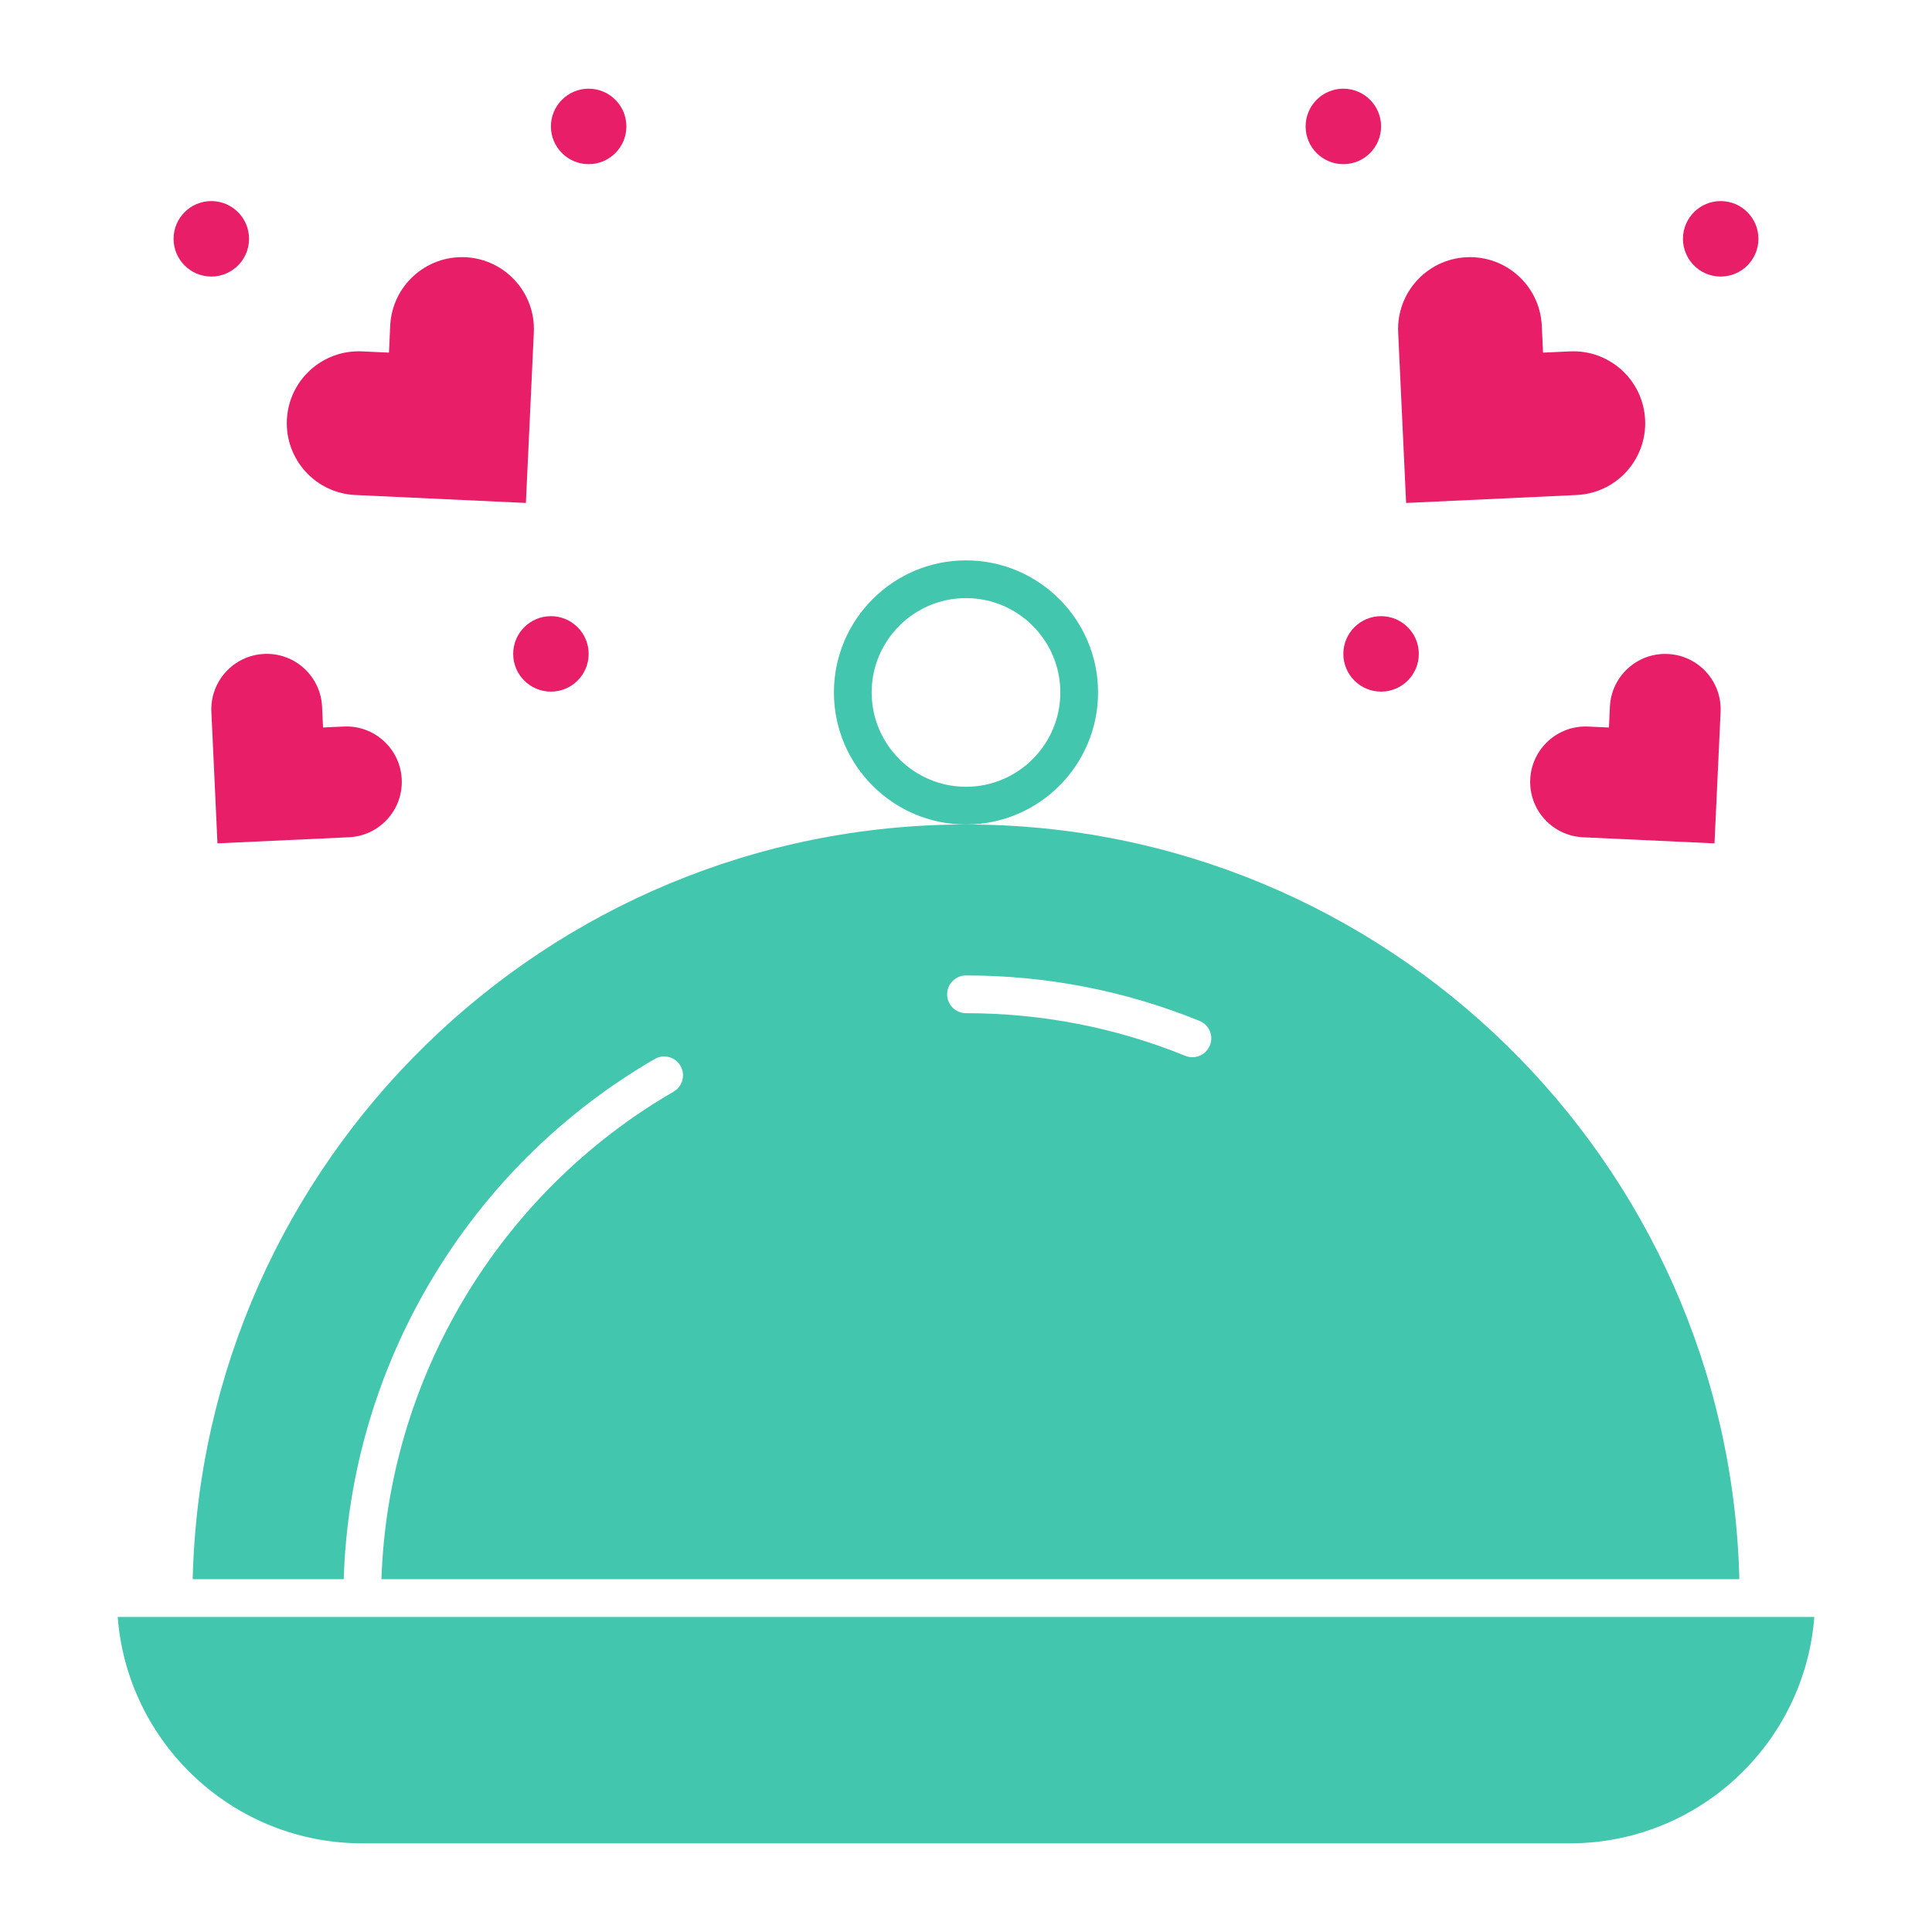 <svg width="64" height="64" viewBox="0 0 64 64" fill="none" xmlns="http://www.w3.org/2000/svg">
<path d="M52.229 16.398C53.543 16.337 54.558 15.222 54.497 13.908C54.436 12.594 53.321 11.579 52.007 11.64L51.115 11.681L51.074 10.789C51.013 9.475 49.898 8.46 48.584 8.521C47.27 8.582 46.255 9.697 46.316 11.011L46.579 16.661L52.229 16.398ZM53.33 23.412L53.298 24.1L52.61 24.068C51.597 24.021 50.738 24.804 50.691 25.817C50.644 26.83 51.427 27.689 52.44 27.736L56.795 27.938L56.997 23.583C57.044 22.57 56.261 21.711 55.248 21.664C54.237 21.616 53.377 22.399 53.33 23.412Z" fill="#E81E68"/>
<path d="M44.5 5.438C45.19 5.438 45.75 4.878 45.75 4.188C45.75 3.498 45.19 2.938 44.5 2.938C43.81 2.938 43.25 3.498 43.25 4.188C43.25 4.878 43.81 5.438 44.5 5.438Z" fill="#E81E68"/>
<path d="M57 9.161C57.69 9.161 58.25 8.601 58.25 7.911C58.25 7.221 57.69 6.661 57 6.661C56.31 6.661 55.75 7.221 55.75 7.911C55.75 8.601 56.31 9.161 57 9.161Z" fill="#E81E68"/>
<path d="M45.75 22.911C46.44 22.911 47 22.351 47 21.661C47 20.971 46.44 20.411 45.75 20.411C45.06 20.411 44.5 20.971 44.5 21.661C44.5 22.351 45.06 22.911 45.75 22.911Z" fill="#E81E68"/>
<path d="M11.771 16.398L17.421 16.661L17.684 11.011C17.745 9.697 16.73 8.583 15.416 8.521C14.102 8.46 12.988 9.475 12.926 10.789L12.885 11.681L11.993 11.64C10.679 11.579 9.565 12.594 9.503 13.908C9.442 15.223 10.457 16.337 11.771 16.398ZM7.002 23.582L7.204 27.937L11.559 27.735C12.572 27.688 13.355 26.829 13.308 25.816C13.261 24.803 12.402 24.02 11.389 24.067L10.701 24.099L10.669 23.411C10.622 22.398 9.763 21.615 8.75 21.662C7.738 21.71 6.955 22.569 7.002 23.582Z" fill="#E81E68"/>
<path d="M19.5 5.438C20.19 5.438 20.75 4.878 20.75 4.188C20.75 3.498 20.19 2.938 19.5 2.938C18.81 2.938 18.25 3.498 18.25 4.188C18.25 4.878 18.81 5.438 19.5 5.438Z" fill="#E81E68"/>
<path d="M7 9.161C7.69 9.161 8.25 8.601 8.25 7.911C8.25 7.221 7.69 6.661 7 6.661C6.31 6.661 5.75 7.221 5.75 7.911C5.75 8.601 6.31 9.161 7 9.161Z" fill="#E81E68"/>
<path d="M18.25 22.911C18.94 22.911 19.5 22.351 19.5 21.661C19.5 20.971 18.94 20.411 18.25 20.411C17.56 20.411 17 20.971 17 21.661C17 22.351 17.56 22.911 18.25 22.911Z" fill="#E81E68"/>
<path d="M32 27.313C34.412 27.313 36.375 25.35 36.375 22.938C36.375 20.526 34.412 18.563 32 18.563C29.588 18.563 27.625 20.526 27.625 22.938C27.625 25.35 29.588 27.313 32 27.313ZM32 19.813C33.723 19.813 35.125 21.215 35.125 22.938C35.125 24.661 33.723 26.063 32 26.063C30.277 26.063 28.875 24.661 28.875 22.938C28.875 21.215 30.277 19.813 32 19.813ZM3.899 53.563C4.219 57.752 7.73 61.063 12 61.063H52C56.27 61.063 59.781 57.752 60.101 53.563H3.899Z" fill="#42c7ae"/>
<path d="M6.383 52.313H11.386C11.604 45.224 15.508 38.664 21.687 35.081C21.986 34.908 22.368 35.01 22.541 35.308C22.714 35.607 22.612 35.989 22.314 36.162C16.519 39.521 12.853 45.667 12.636 52.312H57.618C57.285 38.47 45.922 27.312 32.001 27.312C18.08 27.312 6.716 38.47 6.383 52.313ZM32 32.313C34.673 32.313 37.275 32.819 39.735 33.818C40.055 33.948 40.209 34.312 40.079 34.632C39.98 34.875 39.747 35.022 39.5 35.022C39.422 35.022 39.342 35.007 39.265 34.976C36.955 34.038 34.511 33.563 32 33.563C31.655 33.563 31.375 33.283 31.375 32.938C31.375 32.593 31.655 32.313 32 32.313Z" fill="#42c7ae"/>
</svg>
